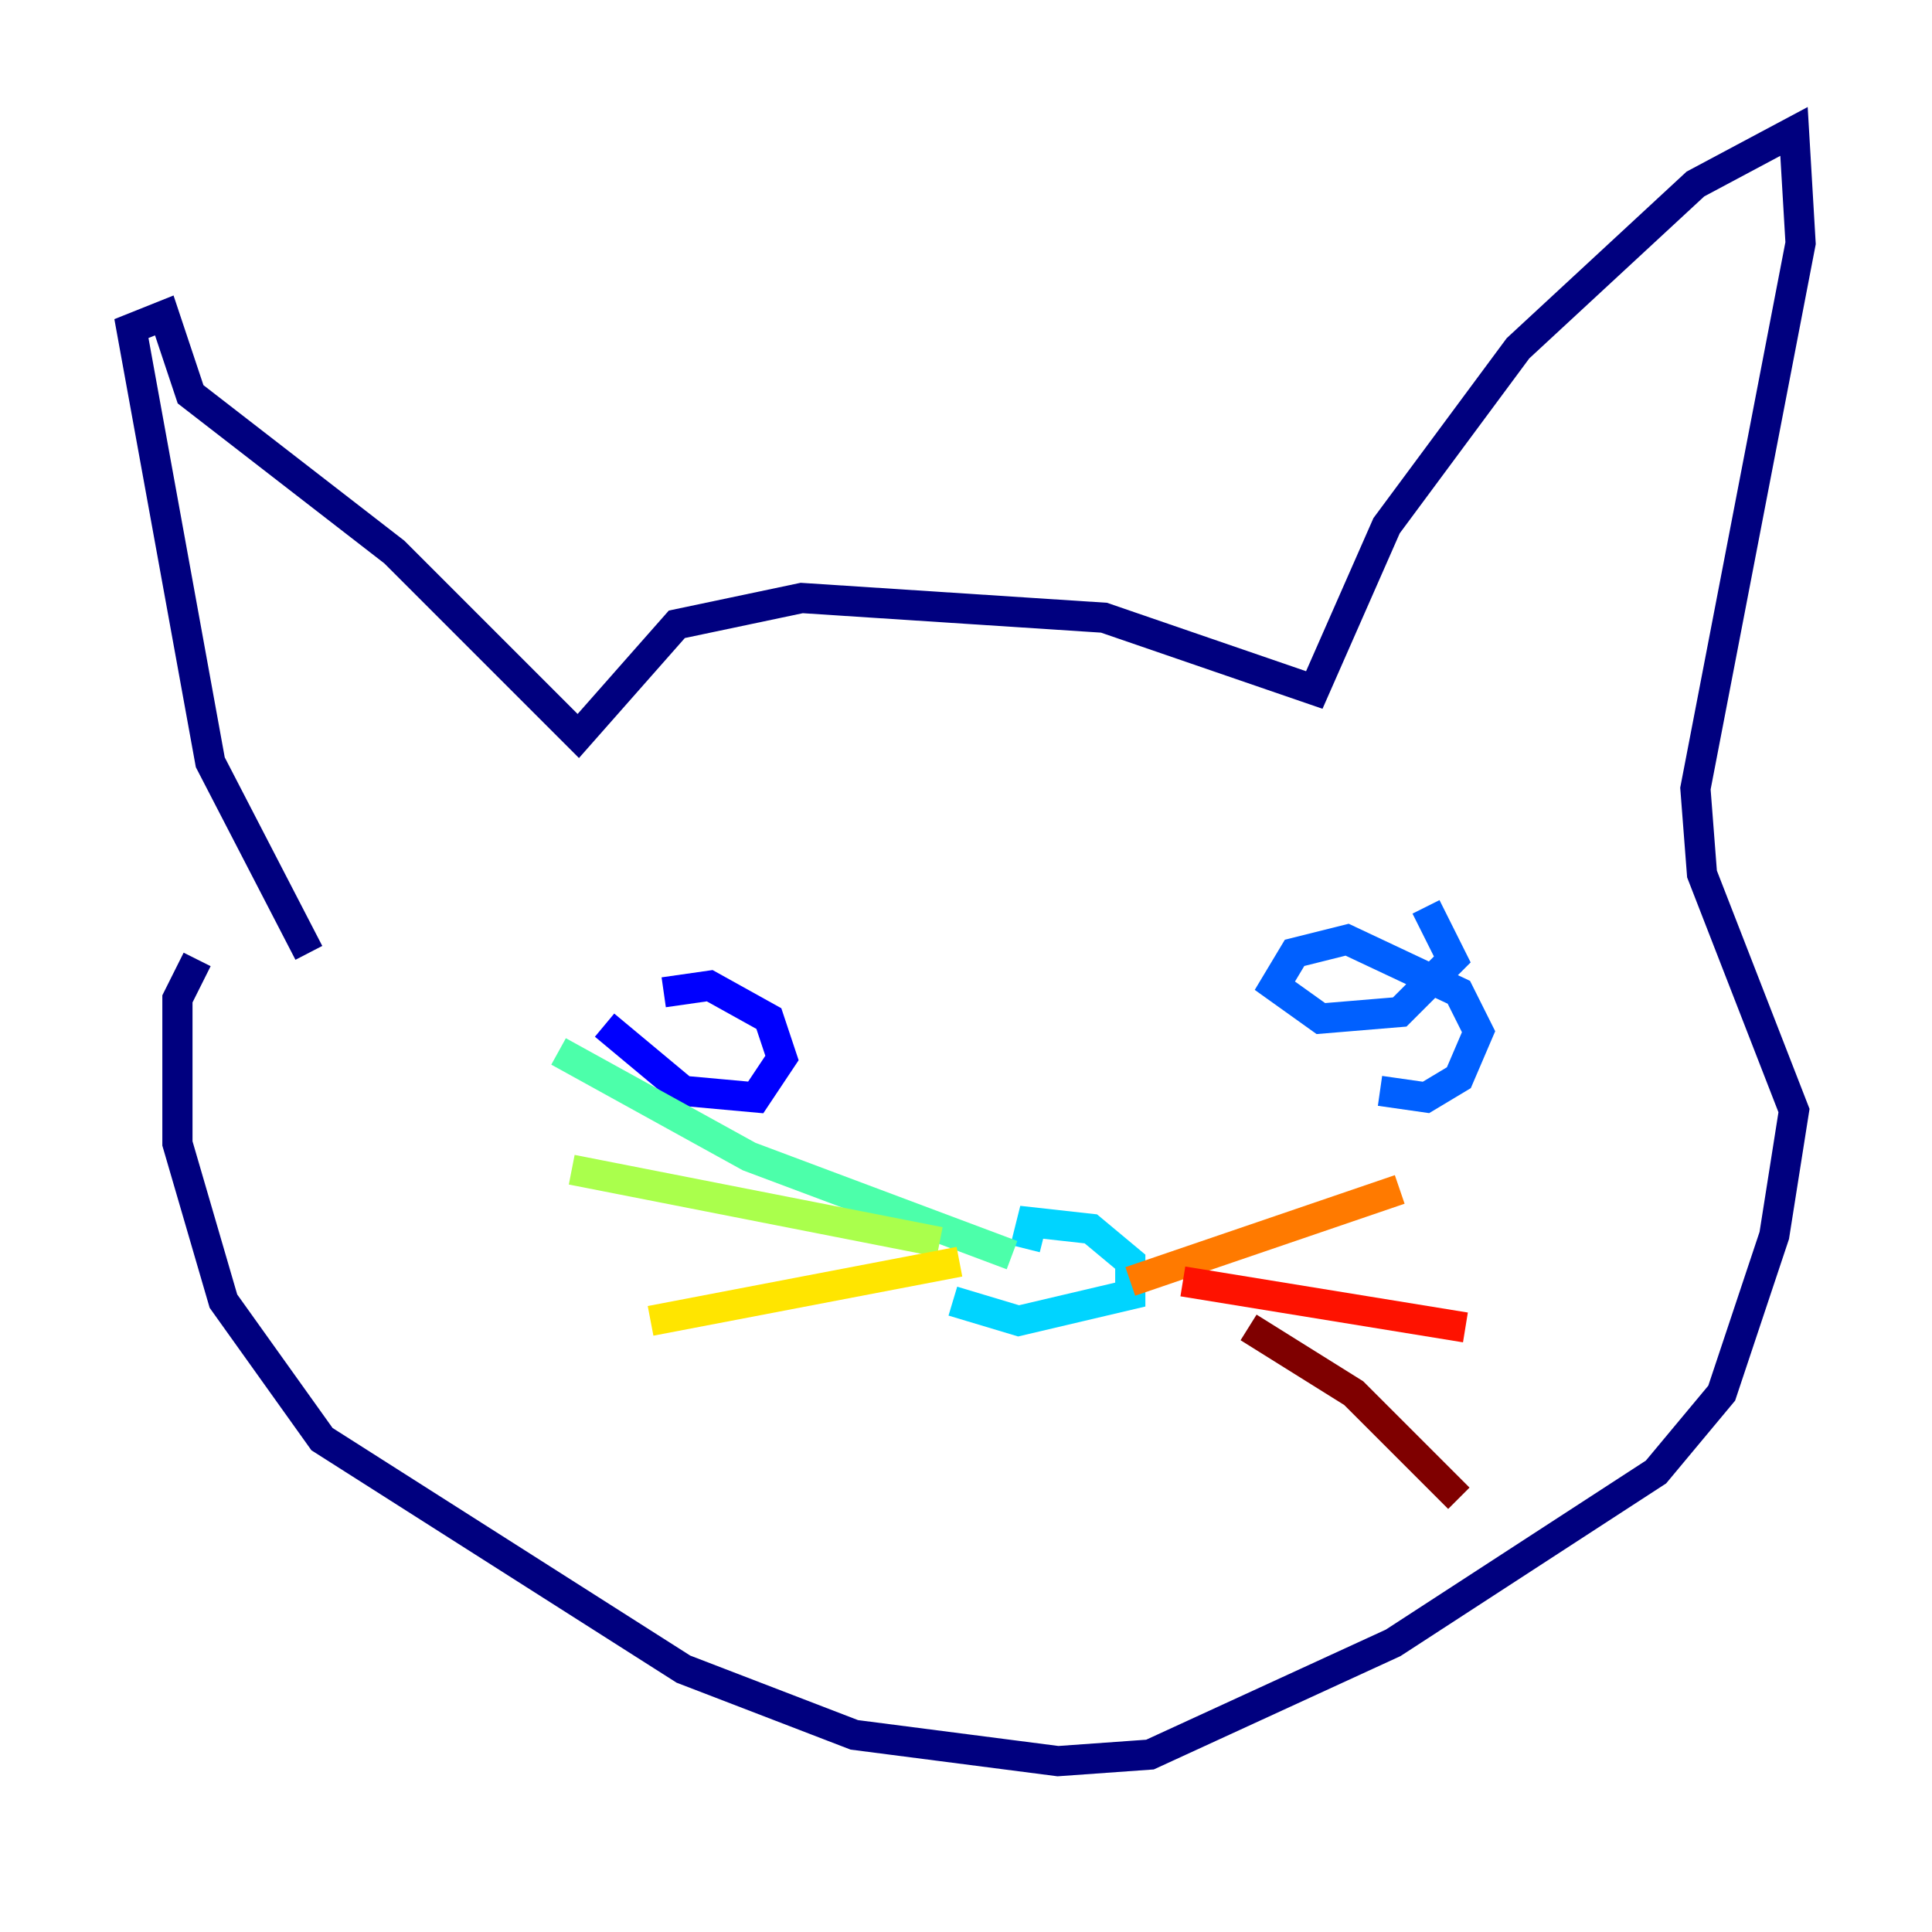 <?xml version="1.0" encoding="utf-8" ?>
<svg baseProfile="tiny" height="128" version="1.2" viewBox="0,0,128,128" width="128" xmlns="http://www.w3.org/2000/svg" xmlns:ev="http://www.w3.org/2001/xml-events" xmlns:xlink="http://www.w3.org/1999/xlink"><defs /><polyline fill="none" points="20.463,63.129 13.932,50.503 8.707,21.769 10.884,20.898 12.626,26.122 26.122,36.571 38.313,48.762 44.843,41.361 53.116,39.619 73.143,40.925 87.075,45.714 91.864,34.83 100.571,23.075 112.326,12.191 118.857,8.707 119.293,16.109 112.326,52.245 112.762,57.905 118.857,73.578 117.551,81.85 114.068,92.299 109.714,97.524 92.299,108.844 76.191,116.245 70.095,116.68 56.599,114.939 45.279,110.585 21.333,95.347 14.803,86.204 11.755,75.755 11.755,66.177 13.061,63.565" stroke="#00007f" stroke-width="2" /><polyline fill="none" points="40.054,67.918 45.279,72.272 50.068,72.707 51.809,70.095 50.939,67.483 47.02,65.306 43.973,65.742" stroke="#0000fe" stroke-width="2" /><polyline fill="none" points="91.429,72.272 94.476,72.707 96.653,71.401 97.959,68.354 96.653,65.742 89.252,62.258 85.769,63.129 84.463,65.306 87.51,67.483 92.735,67.048 96.218,63.565 94.476,60.082" stroke="#0060ff" stroke-width="2" /><polyline fill="none" points="63.129,86.204 67.483,87.51 74.884,85.769 74.884,83.592 72.272,81.415 68.354,80.98 67.918,82.721" stroke="#00d4ff" stroke-width="2" /><polyline fill="none" points="67.048,83.156 49.633,76.626 37.007,69.66" stroke="#4cffaa" stroke-width="2" /><polyline fill="none" points="62.258,82.286 37.878,77.497" stroke="#aaff4c" stroke-width="2" /><polyline fill="none" points="63.565,83.592 43.102,87.51" stroke="#ffe500" stroke-width="2" /><polyline fill="none" points="74.884,84.898 92.735,78.803" stroke="#ff7a00" stroke-width="2" /><polyline fill="none" points="78.367,84.898 97.088,87.946" stroke="#fe1200" stroke-width="2" /><polyline fill="none" points="82.721,87.946 89.687,92.299 96.653,99.265" stroke="#7f0000" stroke-width="2" /></svg>